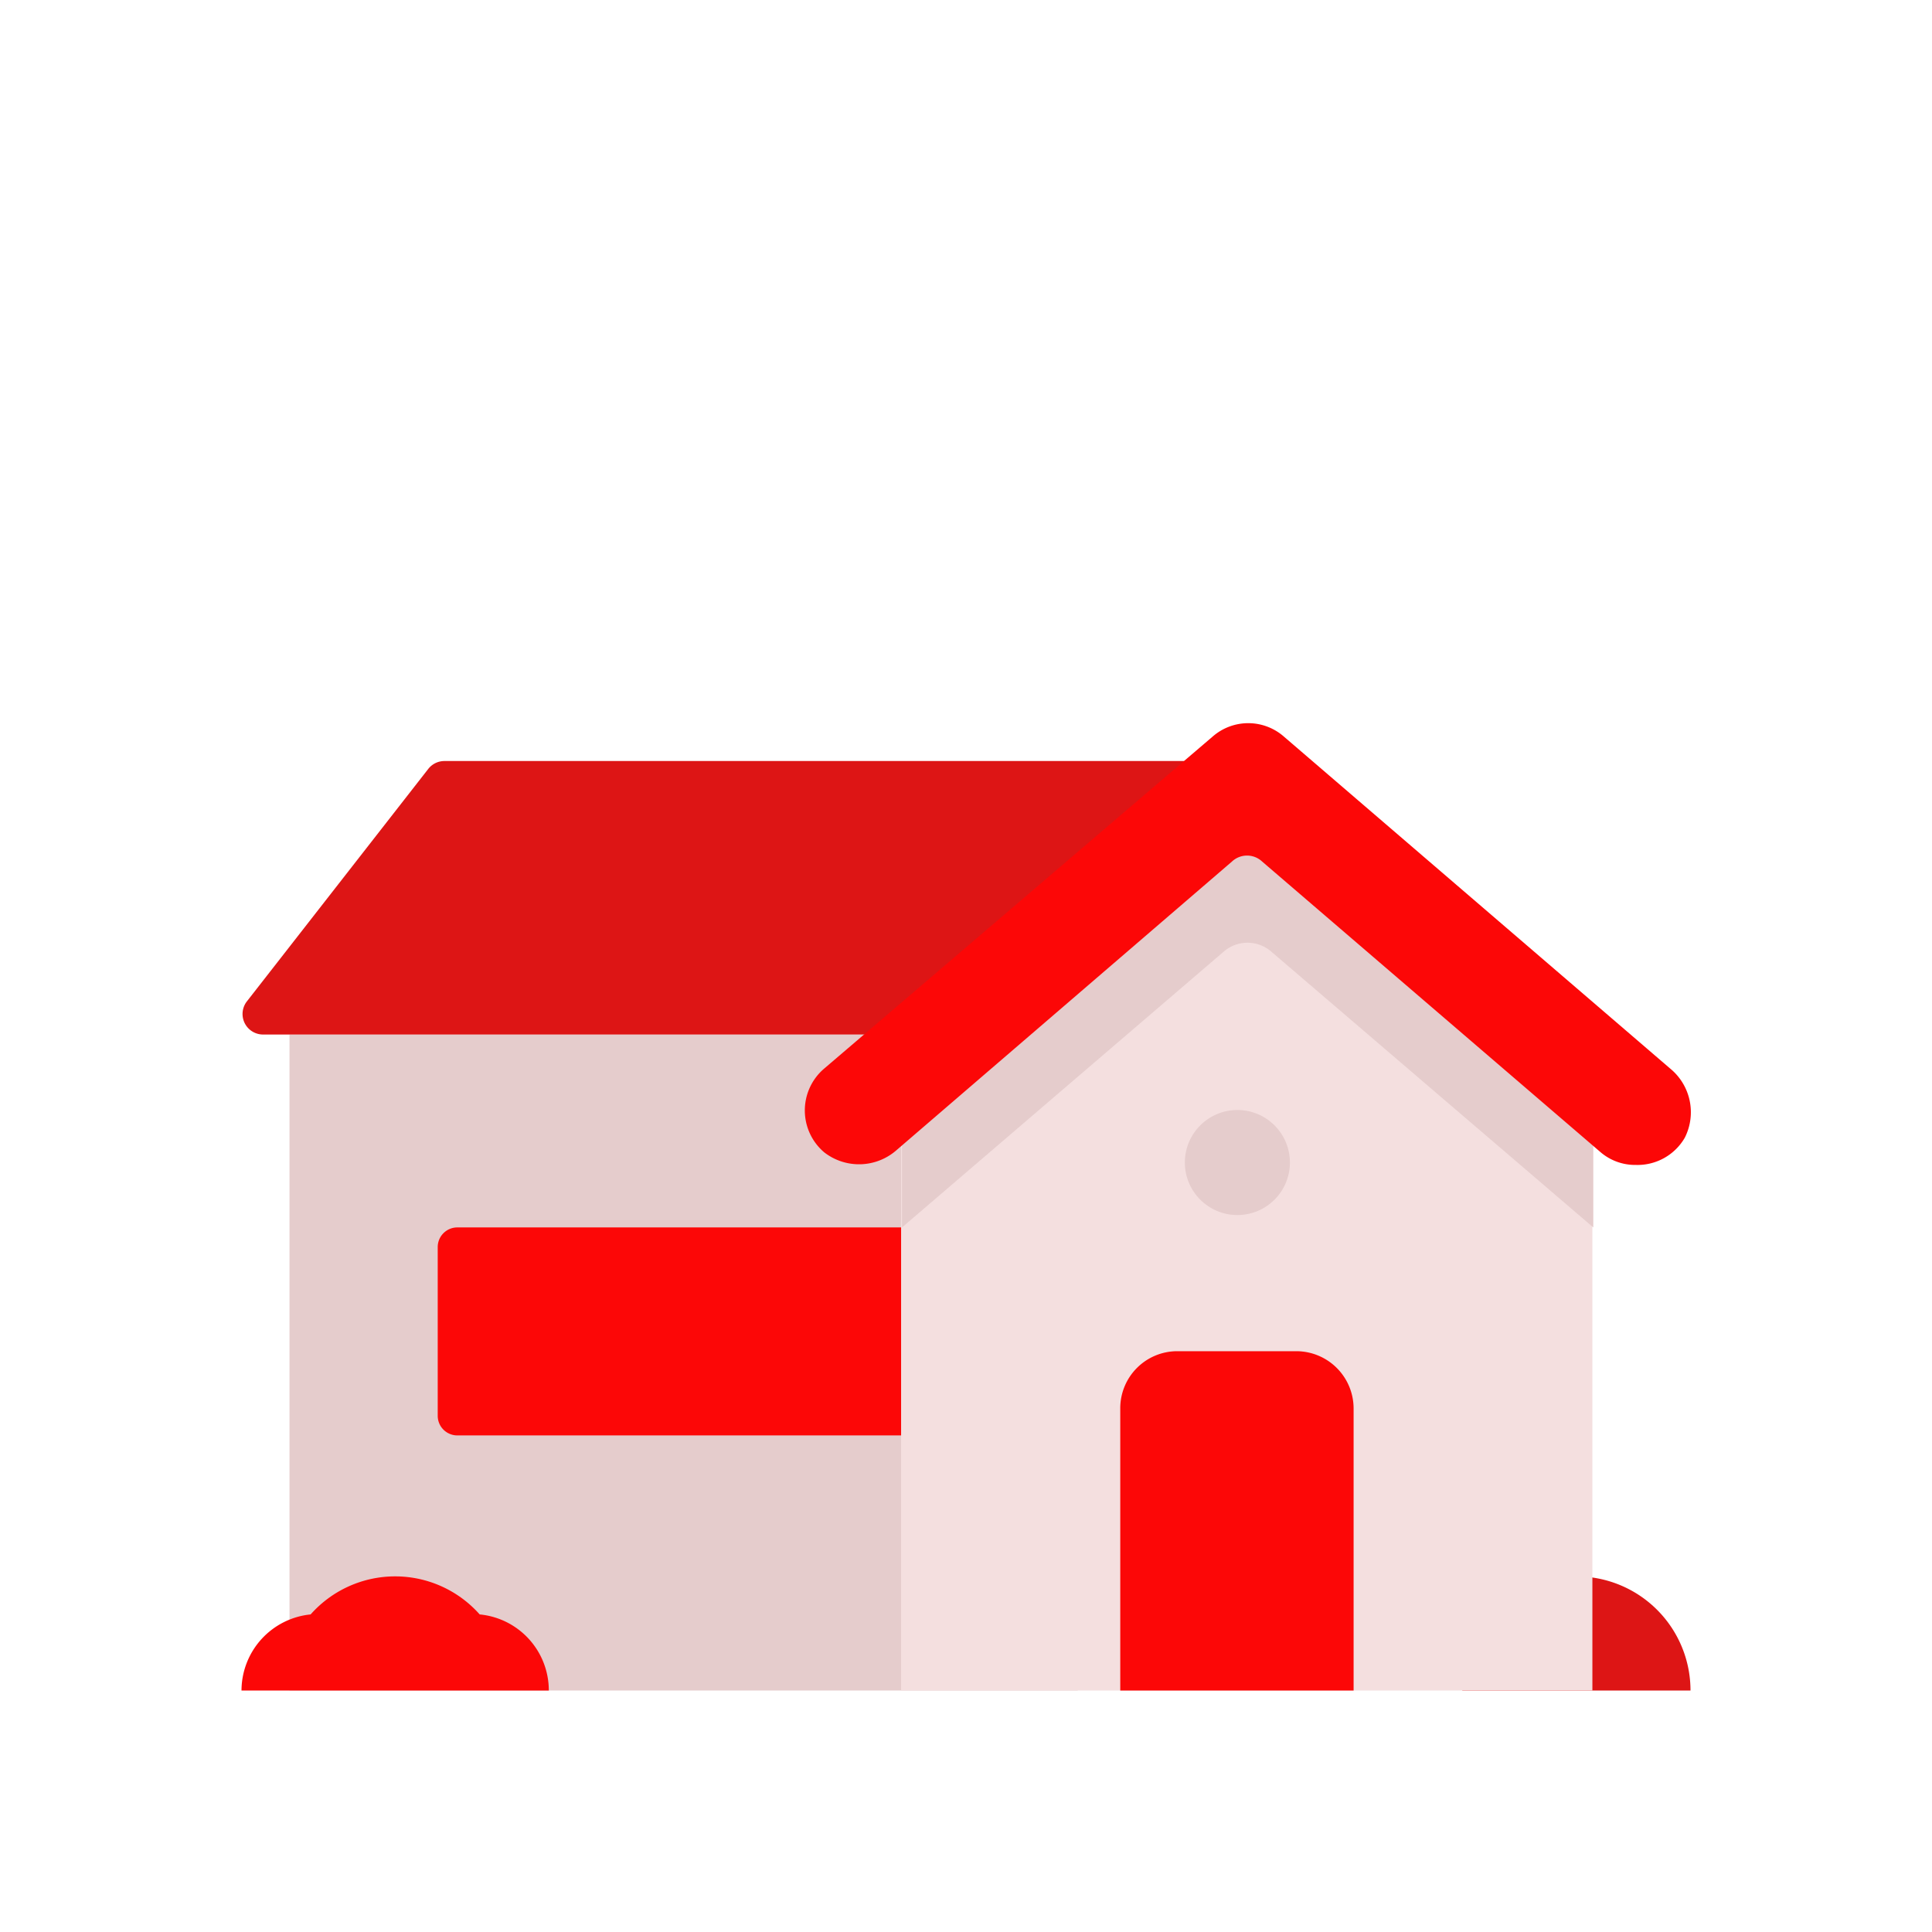 <svg id="Layer_1" data-name="Layer 1" xmlns="http://www.w3.org/2000/svg" viewBox="0 0 64 64"><defs><style>.cls-1{fill:#DD1515;}.cls-2{fill:#e5cccc;}.cls-3{fill:#FC0707;}.cls-4{fill:#F4DFDF;}</style></defs><title>real, estate, property, building, home</title><path class="cls-1" d="M52.22,52.22A3.78,3.78,0,0,0,48.44,56H56A3.78,3.78,0,0,0,52.22,52.22Z"/><rect class="cls-2" x="9.59" y="34.27" width="26.11" height="21.73"/><path class="cls-3" d="M15.15,40.66H29.88a0,0,0,0,1,0,0v6.89a0,0,0,0,1,0,0H15.15a.65.65,0,0,1-.65-.65V41.31A.65.65,0,0,1,15.15,40.66Z"/><path class="cls-1" d="M14.18,25.48l-6,7.69a.68.68,0,0,0,.54,1.1H39.25V25.21H14.72A.68.68,0,0,0,14.18,25.48Z"/><path class="cls-4" d="M41.33,25.74,31,34.57a3.32,3.32,0,0,0-1.15,2.51V56h22.9V37.08a3.33,3.33,0,0,0-1.16-2.51Z"/><path class="cls-2" d="M40.15,27.08l-9.89,8.48a3.32,3.32,0,0,0-.38,1.52v3.58l10.65-9.13a1.2,1.2,0,0,1,1.59,0l10.66,9.13V37.08a3.33,3.33,0,0,0-.39-1.52l-9.88-8.48A1.82,1.82,0,0,0,40.15,27.08Z"/><path class="cls-3" d="M54.19,38.59A1.76,1.76,0,0,1,53,38.15L41.81,28.54a.73.73,0,0,0-1,0L29.71,38.09a1.88,1.88,0,0,1-2.41.08,1.82,1.82,0,0,1,0-2.77l12.87-11a1.79,1.79,0,0,1,2.36,0l12.8,11a1.87,1.87,0,0,1,.48,2.29A1.81,1.81,0,0,1,54.19,38.59Z"/><path class="cls-3" d="M44.84,56V46.65a1.9,1.9,0,0,0-1.9-1.89H39a1.89,1.89,0,0,0-1.89,1.89V56Z"/><circle class="cls-2" cx="40.99" cy="38.51" r="1.74"/><path class="cls-3" d="M15.89,53.48a3.74,3.74,0,0,0-5.6,0A2.54,2.54,0,0,0,8,56H18.18A2.53,2.53,0,0,0,15.89,53.48Z"/></svg>